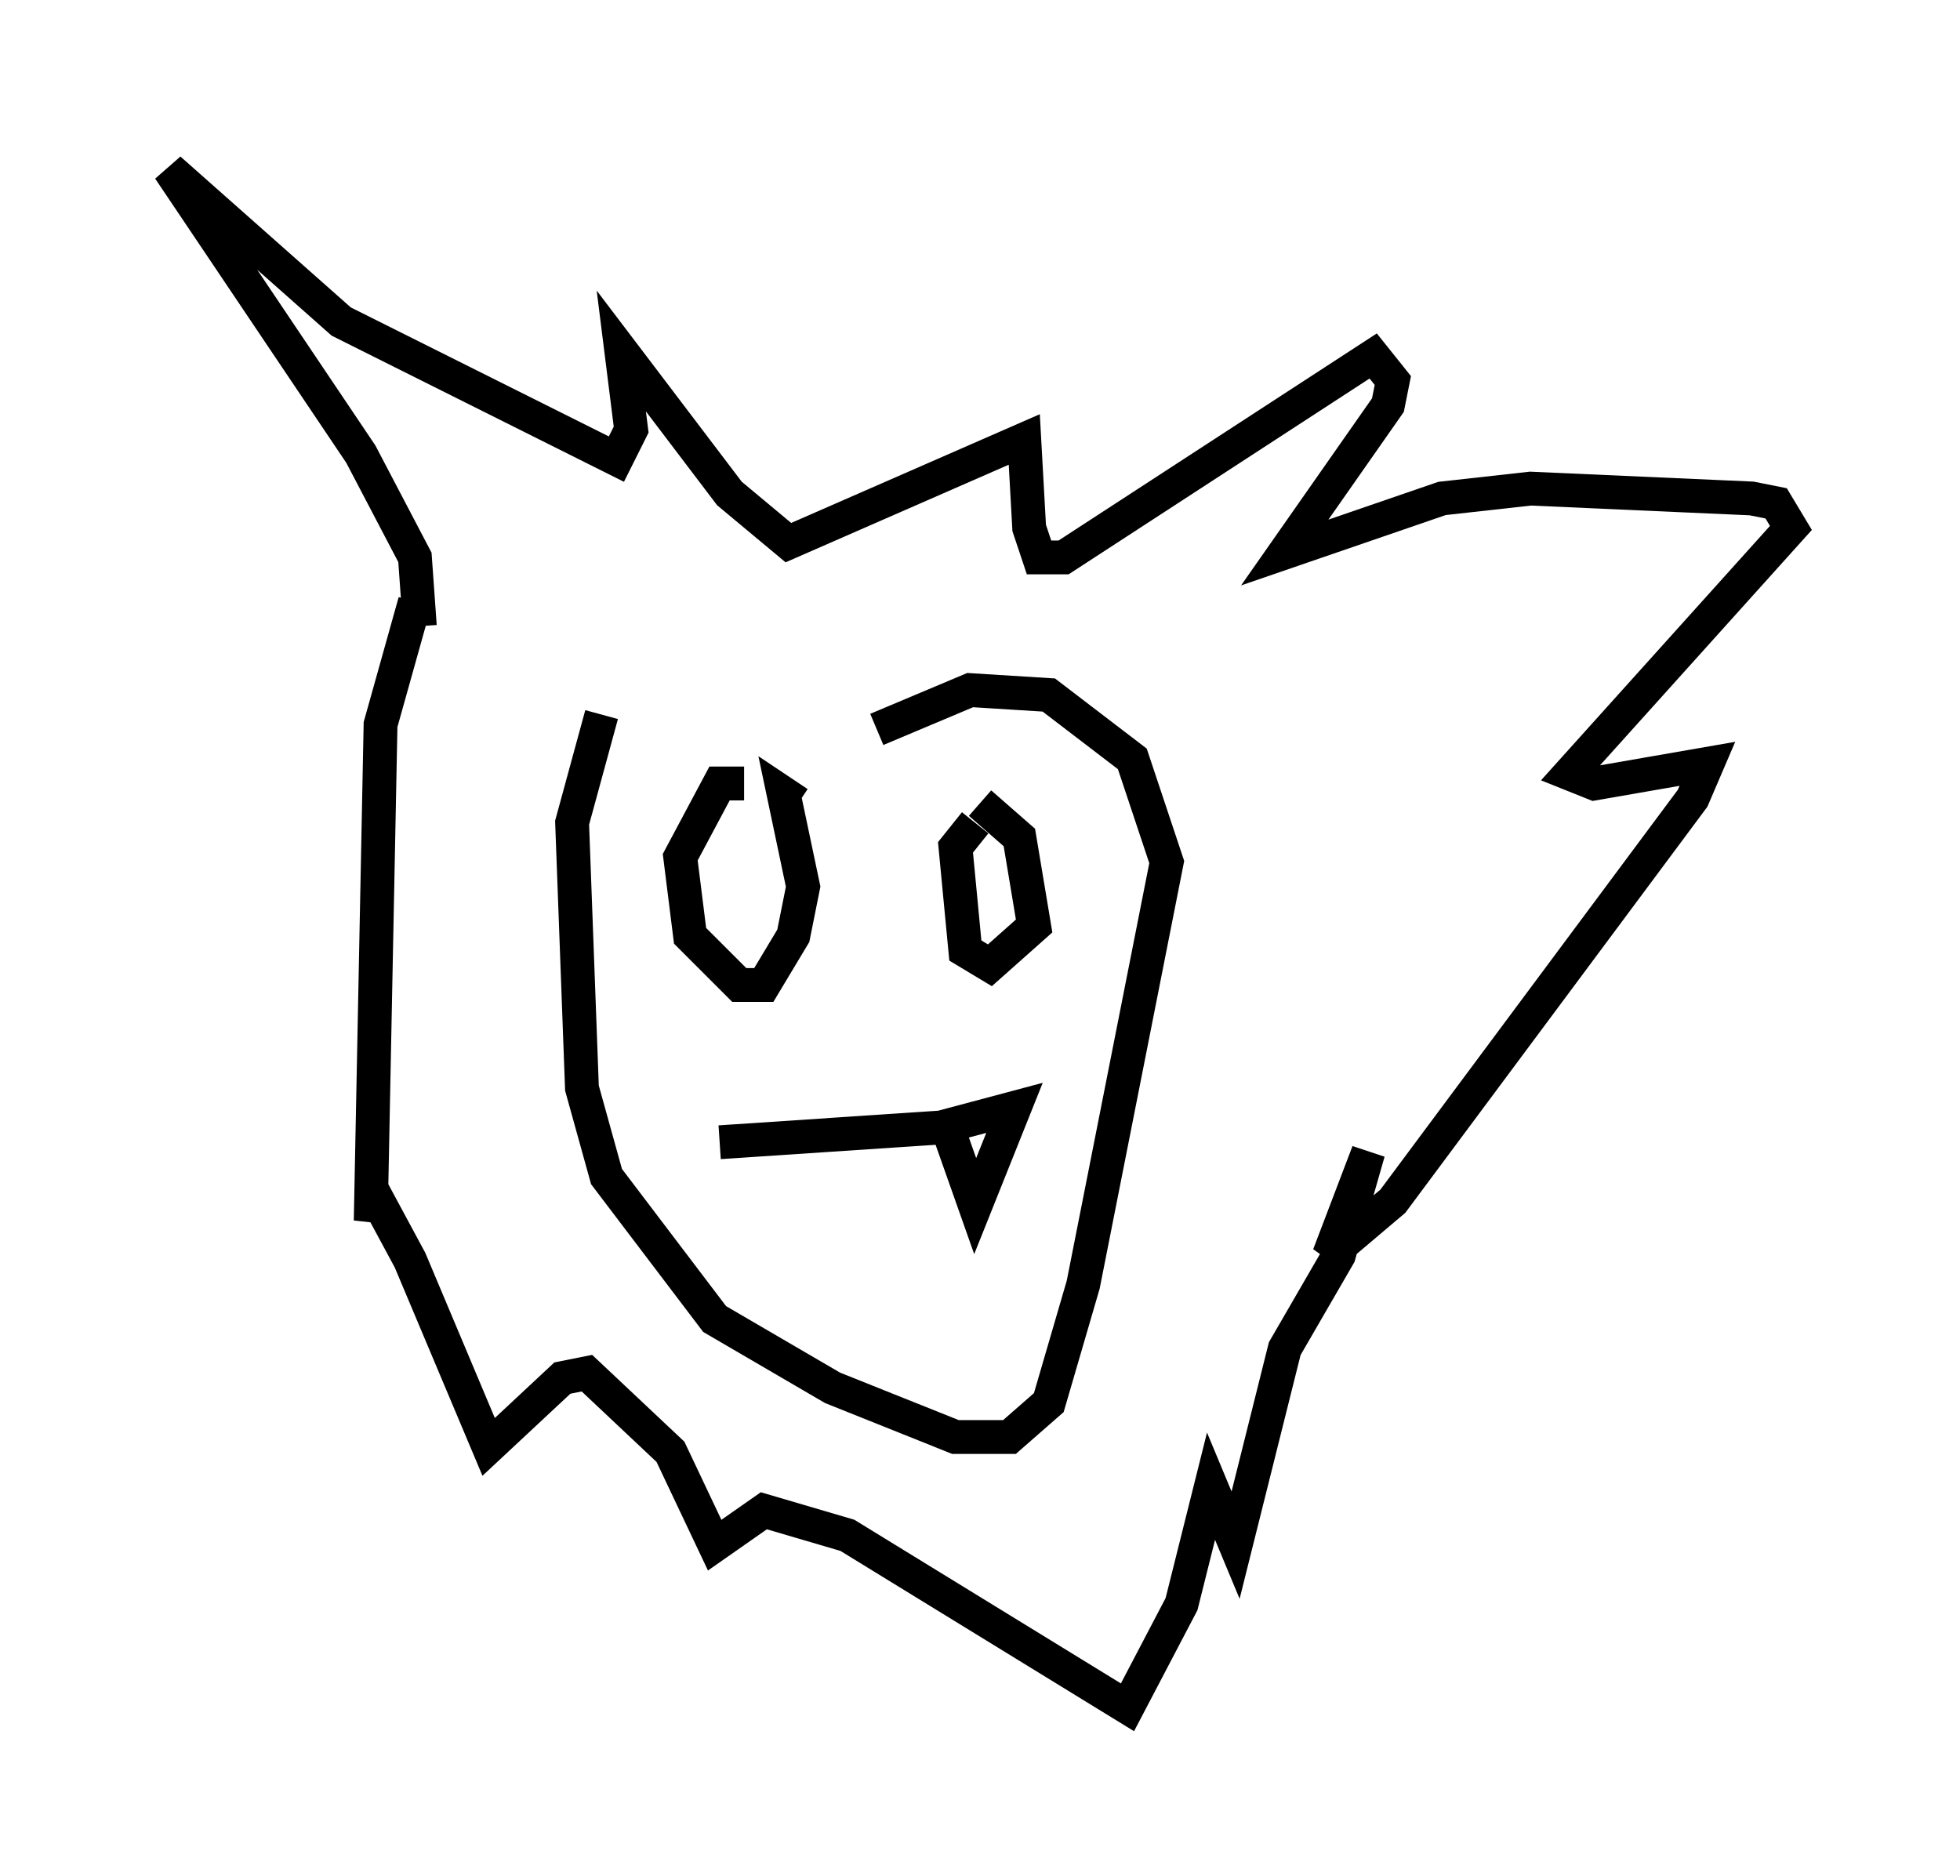 <?xml version="1.0" encoding="utf-8" ?>
<svg baseProfile="full" height="55.464" version="1.1" width="57.933" xmlns="http://www.w3.org/2000/svg" xmlns:ev="http://www.w3.org/2001/xml-events" xmlns:xlink="http://www.w3.org/1999/xlink"><defs /><rect fill="white" height="55.464" width="57.933" x="0" y="0" /><path d="M24.899, 21.704 m-7.117, -0.581 l-0.872, 3.196 0.291, 7.844 l0.726, 2.615 3.196, 4.212 l3.486, 2.034 3.631, 1.453 l1.598, 0.0 1.162, -1.017 l1.017, -3.486 2.469, -12.492 l-1.017, -3.05 -2.469, -1.888 l-2.324, -0.145 -2.76, 1.162 m-3.922, 1.598 l-0.726, 0.0 -1.162, 2.179 l0.291, 2.324 1.453, 1.453 l0.726, 0.0 0.872, -1.453 l0.291, -1.453 -0.581, -2.76 l0.436, 0.291 m5.229, 0.581 l-0.581, 0.726 0.291, 3.05 l0.726, 0.436 1.307, -1.162 l-0.436, -2.615 -1.162, -1.017 m-16.559, -5.229 l-0.145, -2.034 -1.598, -3.05 l-5.665, -8.425 5.084, 4.503 l8.134, 4.067 0.436, -0.872 l-0.291, -2.324 3.196, 4.212 l1.743, 1.453 6.972, -3.05 l0.145, 2.615 0.291, 0.872 l0.726, 0.0 9.151, -5.955 l0.581, 0.726 -0.145, 0.726 l-3.05, 4.358 4.648, -1.598 l2.615, -0.291 6.536, 0.291 l0.726, 0.145 0.436, 0.726 l-6.536, 7.263 0.726, 0.291 l3.341, -0.581 -0.436, 1.017 l-8.86, 11.911 -1.888, 1.598 l1.162, -3.05 -0.872, 3.05 l-1.598, 2.76 -1.453, 5.81 l-0.726, -1.743 -0.872, 3.486 l-1.598, 3.05 -8.279, -5.084 l-2.469, -0.726 -1.453, 1.017 l-1.307, -2.76 -2.469, -2.324 l-0.726, 0.145 -2.179, 2.034 l-2.324, -5.52 -1.017, -1.888 l-0.145, 0.726 0.291, -14.67 l1.017, -3.631 m9.006, 15.978 l6.536, -0.436 2.179, -0.581 l-1.162, 2.905 -0.872, -2.469 " fill="none" stroke="black" stroke-width="1" /></svg>
